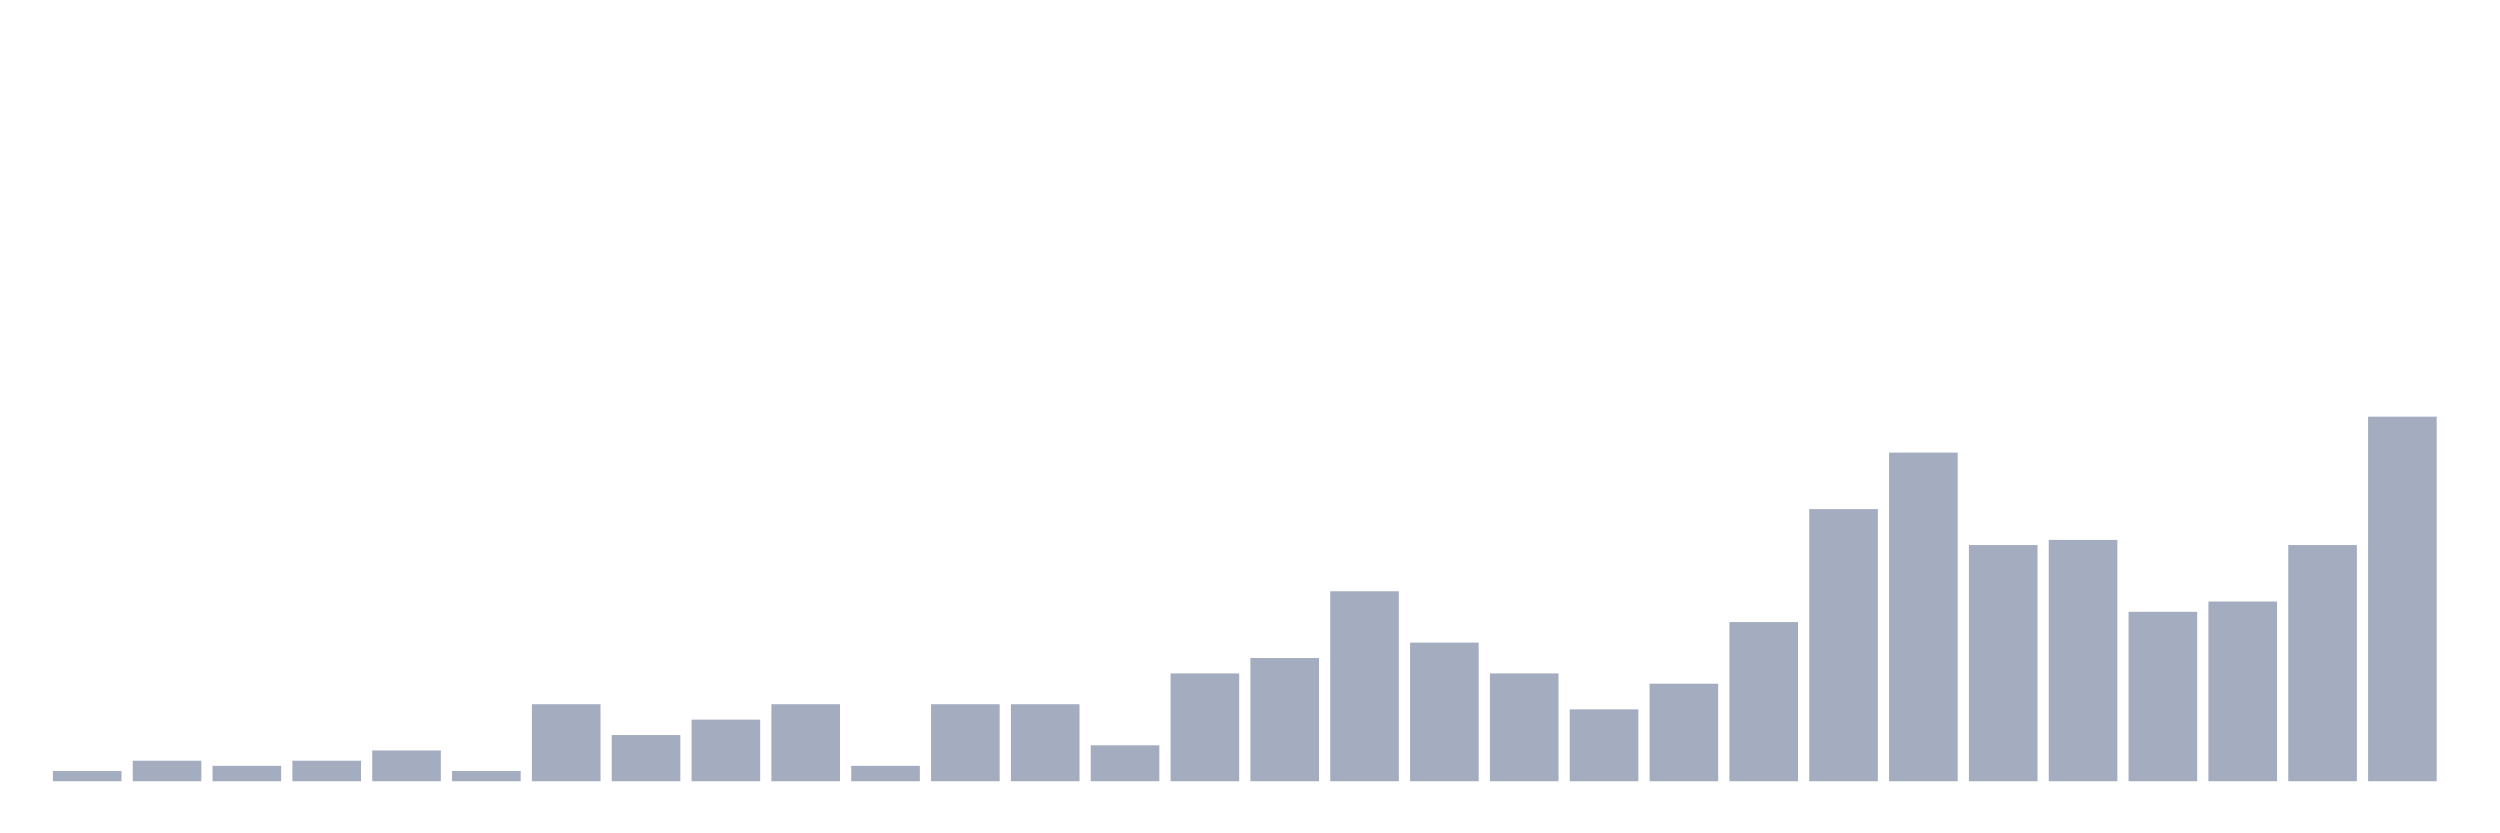 <svg xmlns="http://www.w3.org/2000/svg" viewBox="0 0 480 160"><g transform="translate(10,10)"><rect class="bar" x="0.153" width="13.175" y="138.028" height="1.972" fill="rgb(164,173,192)"></rect><rect class="bar" x="15.482" width="13.175" y="136.056" height="3.944" fill="rgb(164,173,192)"></rect><rect class="bar" x="30.81" width="13.175" y="137.042" height="2.958" fill="rgb(164,173,192)"></rect><rect class="bar" x="46.138" width="13.175" y="136.056" height="3.944" fill="rgb(164,173,192)"></rect><rect class="bar" x="61.466" width="13.175" y="134.085" height="5.915" fill="rgb(164,173,192)"></rect><rect class="bar" x="76.794" width="13.175" y="138.028" height="1.972" fill="rgb(164,173,192)"></rect><rect class="bar" x="92.123" width="13.175" y="125.211" height="14.789" fill="rgb(164,173,192)"></rect><rect class="bar" x="107.451" width="13.175" y="131.127" height="8.873" fill="rgb(164,173,192)"></rect><rect class="bar" x="122.779" width="13.175" y="128.169" height="11.831" fill="rgb(164,173,192)"></rect><rect class="bar" x="138.107" width="13.175" y="125.211" height="14.789" fill="rgb(164,173,192)"></rect><rect class="bar" x="153.436" width="13.175" y="137.042" height="2.958" fill="rgb(164,173,192)"></rect><rect class="bar" x="168.764" width="13.175" y="125.211" height="14.789" fill="rgb(164,173,192)"></rect><rect class="bar" x="184.092" width="13.175" y="125.211" height="14.789" fill="rgb(164,173,192)"></rect><rect class="bar" x="199.42" width="13.175" y="133.099" height="6.901" fill="rgb(164,173,192)"></rect><rect class="bar" x="214.748" width="13.175" y="119.296" height="20.704" fill="rgb(164,173,192)"></rect><rect class="bar" x="230.077" width="13.175" y="116.338" height="23.662" fill="rgb(164,173,192)"></rect><rect class="bar" x="245.405" width="13.175" y="103.521" height="36.479" fill="rgb(164,173,192)"></rect><rect class="bar" x="260.733" width="13.175" y="113.38" height="26.62" fill="rgb(164,173,192)"></rect><rect class="bar" x="276.061" width="13.175" y="119.296" height="20.704" fill="rgb(164,173,192)"></rect><rect class="bar" x="291.39" width="13.175" y="126.197" height="13.803" fill="rgb(164,173,192)"></rect><rect class="bar" x="306.718" width="13.175" y="121.268" height="18.732" fill="rgb(164,173,192)"></rect><rect class="bar" x="322.046" width="13.175" y="109.437" height="30.563" fill="rgb(164,173,192)"></rect><rect class="bar" x="337.374" width="13.175" y="87.746" height="52.254" fill="rgb(164,173,192)"></rect><rect class="bar" x="352.702" width="13.175" y="76.901" height="63.099" fill="rgb(164,173,192)"></rect><rect class="bar" x="368.031" width="13.175" y="94.648" height="45.352" fill="rgb(164,173,192)"></rect><rect class="bar" x="383.359" width="13.175" y="93.662" height="46.338" fill="rgb(164,173,192)"></rect><rect class="bar" x="398.687" width="13.175" y="107.465" height="32.535" fill="rgb(164,173,192)"></rect><rect class="bar" x="414.015" width="13.175" y="105.493" height="34.507" fill="rgb(164,173,192)"></rect><rect class="bar" x="429.344" width="13.175" y="94.648" height="45.352" fill="rgb(164,173,192)"></rect><rect class="bar" x="444.672" width="13.175" y="70" height="70" fill="rgb(164,173,192)"></rect></g></svg>